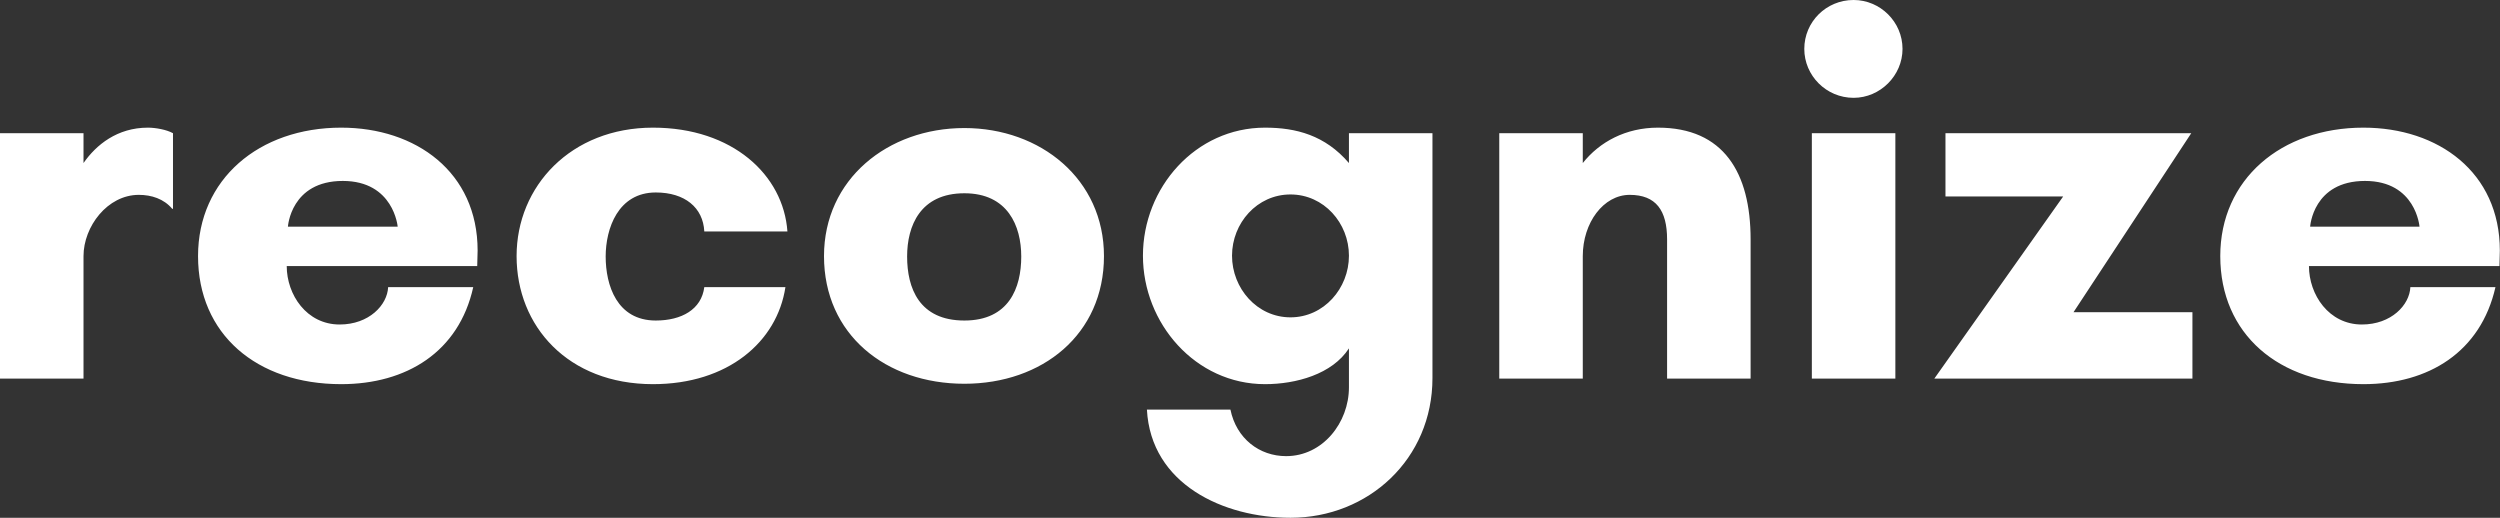 <svg data-v-423bf9ae="" xmlns="http://www.w3.org/2000/svg" viewBox="0 0 289.677 60" class="font"><rect x="0" y="0" width="289.677" height="60" fill="#333333" stroke="none"/><!----><!----><!----><g data-v-423bf9ae="" id="7f3d05d5-aceb-4f1a-b9a7-d3bda68d43fc" fill="white" transform="matrix(4.608,0,0,4.608,-3.871,-17.419)"><path d="M4.33 8.68C4.65 8.68 4.96 8.78 5.17 9.03L5.19 9.03L5.19 7.13C5.03 7.04 4.75 6.99 4.56 6.99C3.79 6.99 3.26 7.42 2.94 7.88L2.94 7.13L0.84 7.13L0.84 13.30L2.94 13.30L2.94 10.22C2.94 9.48 3.54 8.68 4.33 8.68ZM8.08 9.48C8.08 9.48 8.15 8.33 9.46 8.33C10.74 8.33 10.84 9.48 10.84 9.48ZM12.85 10.08C12.85 8.11 11.30 6.99 9.42 6.99C7.35 6.99 5.82 8.29 5.82 10.22C5.82 12.18 7.29 13.44 9.42 13.44C11.06 13.44 12.38 12.63 12.74 11.00L10.60 11.00C10.58 11.45 10.12 11.94 9.38 11.94C8.55 11.94 8.05 11.19 8.05 10.47L12.84 10.47C12.84 10.35 12.85 10.21 12.85 10.08ZM17.33 8.62C18.06 8.62 18.52 9.00 18.55 9.60L20.64 9.60C20.54 8.18 19.26 6.99 17.26 6.99C15.20 6.99 13.83 8.46 13.83 10.22C13.83 11.98 15.12 13.44 17.26 13.44C19.14 13.44 20.38 12.38 20.59 11.00L18.55 11.00C18.48 11.56 17.98 11.84 17.33 11.84C16.35 11.84 16.07 10.95 16.07 10.23C16.07 9.53 16.38 8.62 17.33 8.62ZM25.09 11.84C23.95 11.84 23.65 11.02 23.65 10.23C23.65 9.46 23.98 8.64 25.09 8.64C26.18 8.64 26.52 9.46 26.52 10.23C26.52 11.02 26.21 11.84 25.09 11.84ZM25.09 7.00C23.16 7.00 21.56 8.29 21.56 10.22C21.56 12.19 23.11 13.43 25.09 13.43C27.05 13.43 28.60 12.19 28.60 10.22C28.60 8.29 27.01 7.00 25.09 7.00ZM33.29 11.76C32.45 11.76 31.82 11.03 31.82 10.21C31.82 9.39 32.45 8.67 33.29 8.67C34.13 8.67 34.76 9.39 34.76 10.21C34.76 11.03 34.13 11.76 33.29 11.76ZM34.76 7.88C34.16 7.18 33.43 6.99 32.65 6.99C30.90 6.99 29.58 8.50 29.58 10.21C29.58 11.91 30.90 13.44 32.65 13.44C33.43 13.44 34.34 13.19 34.76 12.54L34.76 13.52C34.76 14.41 34.10 15.25 33.18 15.25C32.51 15.25 31.93 14.81 31.78 14.08L29.68 14.08C29.78 15.96 31.61 16.80 33.29 16.80C35.25 16.80 36.86 15.32 36.86 13.29L36.86 7.13L34.76 7.13ZM44.86 9.80C44.86 8.12 44.18 6.99 42.53 6.99C41.72 6.99 41.06 7.35 40.64 7.88L40.64 7.13L38.54 7.13L38.54 13.30L40.64 13.30L40.64 10.22C40.64 9.38 41.16 8.68 41.82 8.68C42.48 8.68 42.76 9.07 42.76 9.80L42.76 13.30L44.86 13.30ZM46.21 5.01C46.21 5.68 46.76 6.24 47.45 6.24C48.12 6.24 48.68 5.68 48.68 5.01C48.68 4.33 48.12 3.78 47.45 3.78C46.76 3.78 46.21 4.33 46.21 5.01ZM48.50 13.30L48.50 7.13L46.40 7.13L46.40 13.30ZM55.97 11.63L52.98 11.63L55.94 7.13L49.76 7.13L49.76 8.72L52.72 8.72L49.48 13.30L55.97 13.30ZM58.93 9.48C58.93 9.48 59.00 8.33 60.31 8.33C61.59 8.33 61.68 9.48 61.68 9.48ZM63.70 10.08C63.70 8.11 62.15 6.99 60.27 6.99C58.20 6.99 56.67 8.29 56.67 10.22C56.67 12.18 58.14 13.44 60.27 13.44C61.91 13.44 63.22 12.63 63.59 11.00L61.45 11.00C61.43 11.45 60.97 11.94 60.23 11.94C59.40 11.94 58.90 11.19 58.90 10.47L63.69 10.47C63.69 10.35 63.70 10.21 63.70 10.08Z"></path></g><!----><!----></svg>